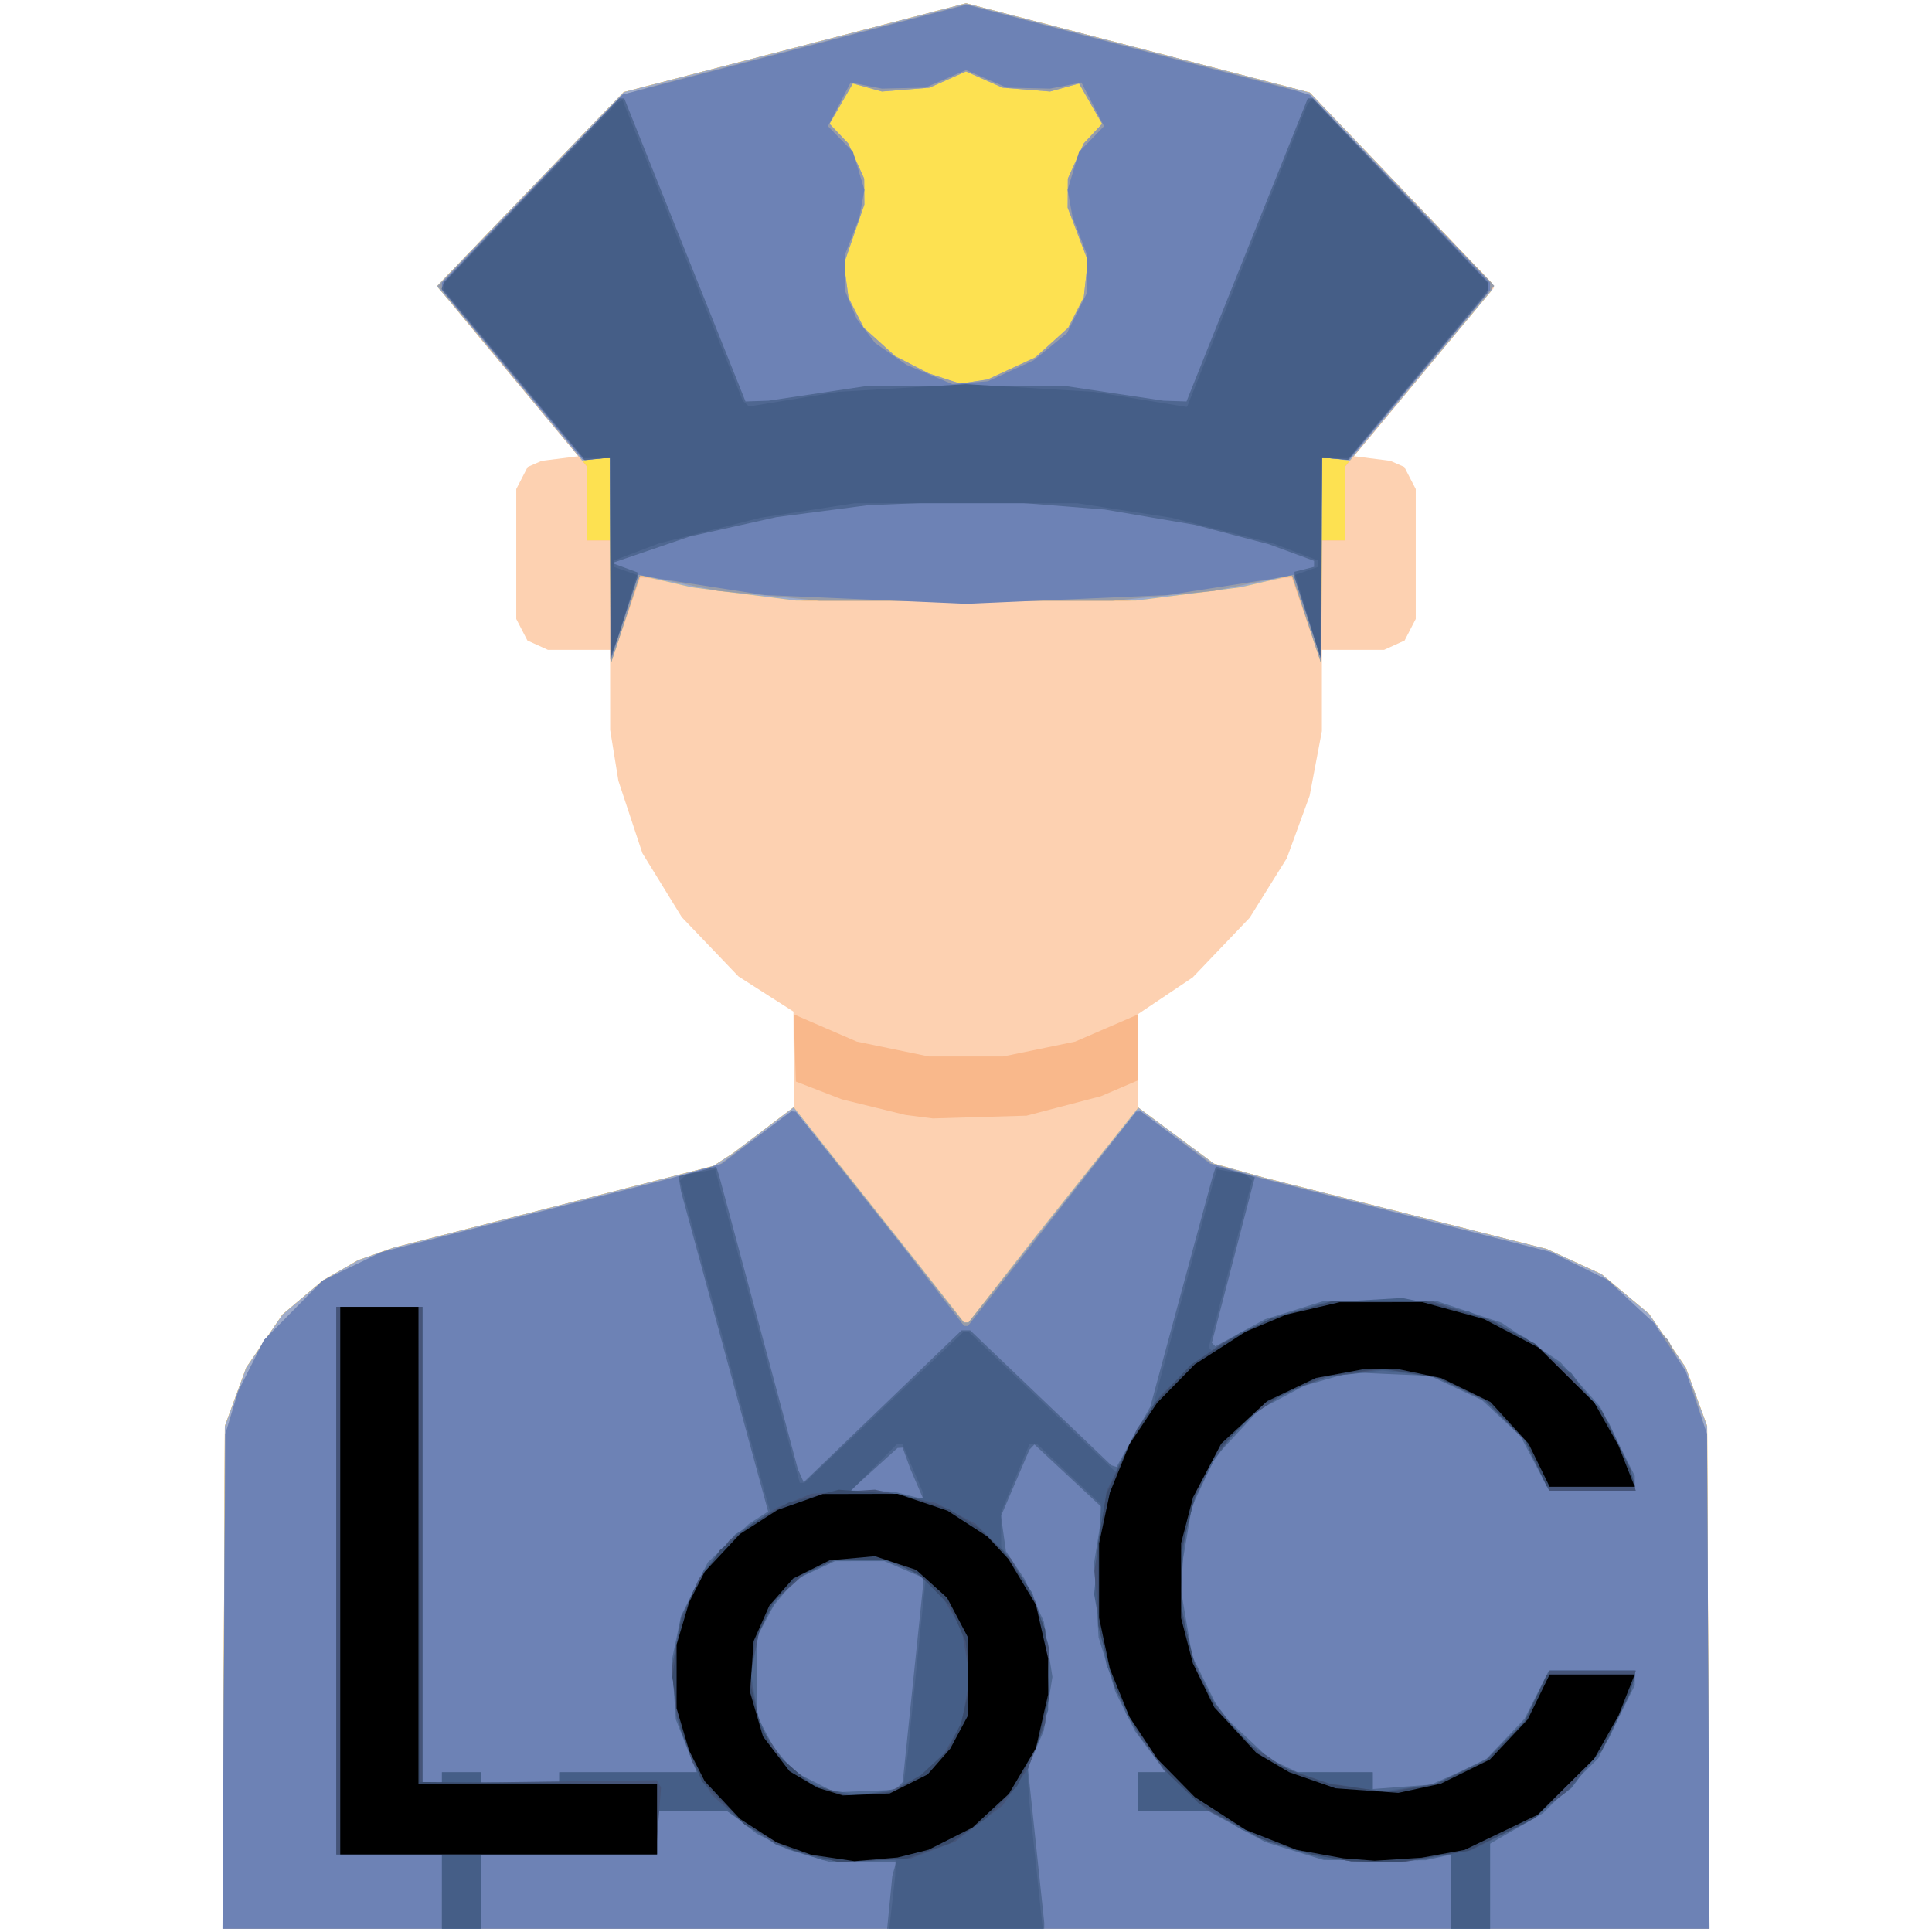 <?xml version="1.0" encoding="UTF-8" standalone="no"?>
<!-- Created with Inkscape (http://www.inkscape.org/) -->

<svg
    version="1.1"
    id="svg9"
    width="494"
    height="494"
    viewBox="0 0 494 494"
    xmlns="http://www.w3.org/2000/svg"
>
  <defs
     id="defs13" />
  <g
     id="g15">
    <g
       id="g333"
       transform="translate(-2e-6,0.157)">
      <path
         style="fill:#fdd1b1"
         d="M 247,493 H 56.93 L 57.215,428.75 57.5,364.5 l 2.729,-7.477 2.729,-7.477 4.65,-6.805 4.65,-6.805 5.121,-4.321 5.121,-4.321 4.533,-2.614 4.533,-2.614 4.467,-1.58 4.467,-1.58 40.947,-10.467 40.947,-10.467 2.553,-1.653 2.553,-1.653 7.75,-5.878 7.75,-5.878 -0.059,-12.205 -0.059,-12.205 -7.036,-4.5 -7.036,-4.5 -7.242,-7.568 -7.242,-7.568 -5.039,-8.188 -5.039,-8.188 -3.064,-9.244 -3.064,-9.244 -1.053,-6.5 -1.053,-6.5 -0.008,-10.25 L 156,166 h -7.953 -7.953 l -2.622,-1.195 -2.622,-1.195 L 133.425,160.855 132,158.099 V 141.5 124.901 l 1.463,-2.829 1.463,-2.829 1.787,-0.782 1.787,-0.782 4.707,-0.589 4.707,-0.589 -12.519,-15 -12.519,-15 -5.557,-6.756 -5.557,-6.756 17.868,-18.595 17.868,-18.595 6,-6.208 6,-6.208 L 203.256,12.034 247.013,0.687 290.973,12.093 334.934,23.5 358.217,47.865 381.5,72.229 l 0.221,0.635 0.221,0.635 -17.864,21.5 -17.864,21.5 4.642,0.589 4.642,0.589 1.787,0.782 1.787,0.782 1.463,2.829 L 362,124.901 V 141.5 158.099 l -1.425,2.756 -1.425,2.756 -2.622,1.195 L 353.906,166 H 345.953 338 v 10.39 10.39 l -1.569,8.27 -1.569,8.27 -2.909,7.97 -2.909,7.97 -4.746,7.615 -4.746,7.615 -7.291,7.632 -7.291,7.632 -6.984,4.686 -6.985,4.686 v 11.939 11.939 l 9.683,7.183 9.683,7.183 6.567,1.836 6.567,1.836 36,9.081 36,9.081 7,3.224 7,3.224 6.061,5.053 6.061,5.053 4.71,6.893 4.71,6.893 2.729,7.477 2.729,7.477 0.285,64.25 0.285,64.25 z"
         id="path355" />
      <path
         style="fill:#f9b88b"
         d="M 247,493 H 56.93 L 57.215,428.75 57.5,364.5 l 2.729,-7.477 2.729,-7.477 4.65,-6.805 4.65,-6.805 5.121,-4.321 5.121,-4.321 4.533,-2.614 4.533,-2.614 4.467,-1.58 4.467,-1.58 40.947,-10.467 40.947,-10.467 2.553,-1.653 2.553,-1.653 7.718,-5.853 7.718,-5.853 15.312,19.271 15.312,19.271 6.47,8.248 6.47,8.248 0.561,0.002 0.561,0.002 8.4,-10.75 8.4,-10.75 13.32,-16.725 13.32,-16.725 9.652,7.16 9.652,7.16 6.567,1.836 6.567,1.836 36,9.081 36,9.081 7,3.224 7,3.224 6.061,5.053 6.061,5.053 4.71,6.893 4.71,6.893 2.729,7.477 2.729,7.478 0.285,64.25 0.285,64.25 z m 3.5,-207.535 -12,0.355 -3.5,-0.451 -3.5,-0.451 -8.118,-1.991 -8.118,-1.99 -5.882,-2.276 -5.882,-2.276 -0.288,-8.599 -0.288,-8.599 8.078,3.492 8.078,3.492 9.21,1.901 9.21,1.901 h 9.5 9.5 l 9.21,-1.901 9.21,-1.901 8.04,-3.476 L 291,259.22 v 8.425 8.425 l -4.73,2.027 -4.73,2.027 -9.52,2.492 -9.52,2.492 z M 159.913,158.5 l -3.755,11 -0.079,-15.75 L 156,138 h -3 -3 v -9.482 -9.482 L 132.353,97.768 114.707,76.5 113.213,74.767 111.72,73.033 129.61,54.416 147.5,35.798 l 6,-6.208 6,-6.208 L 203.256,12.034 247.013,0.687 290.946,12.093 334.88,23.5 358.19,47.899 381.5,72.298 v 0.817 0.817 L 362.75,96.504 344,119.076 V 128.538 138 h -3 -3 l -0.079,15.75 -0.079,15.75 -3.755,-11 -3.755,-11 -0.916,0.024 -0.916,0.024 -9,1.693 -9,1.693 -11,1.272 -11,1.272 h -41.5 -41.5 l -11,-1.272 -11,-1.272 -9,-1.693 -9,-1.693 -0.916,-0.024 -0.916,-0.024 -3.755,11 z"
         id="path353" />
      <path
         style="fill:#fde151"
         d="M 247,493 H 56.93 L 57.215,428.75 57.5,364.5 l 2.729,-7.477 2.729,-7.477 4.65,-6.805 4.65,-6.805 5.121,-4.321 5.121,-4.321 4.533,-2.614 4.533,-2.614 4.467,-1.58 4.467,-1.58 40.947,-10.467 40.947,-10.467 2.553,-1.653 2.553,-1.653 7.718,-5.853 7.718,-5.853 15.312,19.271 15.312,19.271 6.47,8.248 6.47,8.248 0.561,0.002 0.561,0.002 8.4,-10.75 8.4,-10.75 13.32,-16.725 13.32,-16.725 9.652,7.16 9.652,7.16 6.567,1.836 6.567,1.836 36,9.081 36,9.081 7,3.224 7,3.224 6.061,5.053 6.061,5.053 4.71,6.893 4.71,6.893 2.729,7.477 2.729,7.478 0.285,64.25 0.285,64.25 z m -87.192,-334.5 -3.635,11 -0.087,-15.75 L 156,138 h -3 -3 v -9.536 -9.536 L 132.342,97.714 114.684,76.5 113.202,74.767 111.72,73.033 129.61,54.416 147.5,35.798 l 6,-6.208 6,-6.208 L 203.256,12.034 247.013,0.687 290.946,12.093 334.88,23.5 358.19,47.899 381.5,72.298 v 0.842 0.842 L 362.75,96.478 344,118.974 V 128.487 138 h -3 -3 l -0.087,15.75 -0.087,15.75 -3.635,-11 -3.635,-11 -0.131,-0.27 -0.131,-0.27 -6.554,1.52 -6.554,1.52 -13.343,1.701 -13.343,1.701 h -43.5 -43.5 l -13.343,-1.701 -13.343,-1.701 -6.554,-1.52 -6.554,-1.52 -0.131,0.27 -0.131,0.27 -3.635,11 z"
         id="path351" />
      <path
         style="fill:#9faccb"
         d="M 247,493 H 56.93 L 57.215,428.75 57.5,364.5 l 2.729,-7.477 2.729,-7.477 4.65,-6.805 4.65,-6.805 5.121,-4.321 5.121,-4.321 4.533,-2.614 4.533,-2.614 4.467,-1.58 4.467,-1.58 40.947,-10.467 40.947,-10.467 2.553,-1.653 2.553,-1.653 7.718,-5.853 7.718,-5.853 15.312,19.271 15.312,19.271 6.47,8.248 6.47,8.248 0.561,0.002 0.561,0.002 8.4,-10.75 8.4,-10.75 13.32,-16.725 13.32,-16.725 9.652,7.16 9.652,7.16 6.567,1.836 6.567,1.836 36,9.081 36,9.081 7,3.224 7,3.224 6.061,5.053 6.061,5.053 4.71,6.893 4.71,6.893 2.729,7.477 2.729,7.478 0.285,64.25 0.285,64.25 z m -87.192,-334.5 -3.635,11 -0.087,-26.359 -0.087,-26.359 -3.568,0.417 -3.568,0.416 L 131.779,97.057 114.694,76.5 113.207,74.767 111.72,73.033 129.61,54.416 147.5,35.798 l 6,-6.208 6,-6.208 L 203.256,12.034 247.013,0.687 290.946,12.093 334.88,23.5 358.19,47.899 381.5,72.298 v 0.83 0.83 l -18.166,21.83 -18.166,21.83 -3.584,-0.418 -3.584,-0.418 -0.087,26.359 -0.087,26.359 -3.635,-11 -3.635,-11 -0.131,-0.27 -0.131,-0.27 -6.554,1.52 -6.554,1.52 -13.343,1.701 -13.343,1.701 h -43.5 -43.5 l -13.343,-1.701 -13.343,-1.701 -6.554,-1.52 -6.554,-1.52 -0.131,0.27 -0.131,0.27 -3.635,11 z M 249,97.405 l 3.5,-0.525 6.123,-2.828 6.123,-2.828 4.199,-3.794 4.199,-3.794 1.983,-3.887 1.983,-3.887 0.526,-4.682 L 278.163,66.5 275.581,59.727 273,52.954 273.022,49.227 273.044,45.5 l 2.037,-4.5 2.037,-4.5 2.342,-2.5 2.342,-2.5 -2.945,-5.157 -2.945,-5.157 -3.706,1.024 -3.706,1.024 -6.061,-0.486 -6.061,-0.486 -4.689,-2.074 -4.689,-2.074 -4.689,2.074 -4.689,2.074 -6.061,0.486 -6.061,0.486 -3.719,-1.027 -3.719,-1.027 -2.979,5.16 -2.979,5.16 2.389,2.501 2.389,2.501 2.037,4.5 2.037,4.5 0.022,3.332 0.022,3.332 -2.614,7.575 -2.614,7.575 0.596,4.346 0.596,4.346 1.946,3.815 1.946,3.815 4.027,3.638 4.027,3.638 4.295,2.208 4.295,2.208 4,1.3 4,1.3 3.5,-0.525 z"
         id="path349" />
      <path
         style="fill:#979ca9"
         d="M 247,493 H 56.903 l 0.354,-63.25 0.354,-63.25 1.668,-5.492 1.668,-5.492 3.277,-6.508 L 67.5,342.5 l 7.5,-7.601 7.5,-7.601 7.5,-3.636 7.5,-3.636 37.5,-9.592 37.5,-9.592 5.558,-1.496 5.558,-1.496 9.422,-6.932 9.422,-6.932 0.643,0.256 0.643,0.256 6.091,7.5 6.091,7.5 15.224,19.25 15.224,19.25 h 0.644 0.644 l 15.919,-20.083 15.919,-20.083 5.371,-6.667 5.371,-6.667 h 0.949 0.949 l 8.868,6.449 8.868,6.449 6.313,1.811 6.313,1.811 37,9.489 37,9.489 7.5,3.661 7.5,3.661 7.531,7.591 7.531,7.591 3.246,6.508 3.246,6.508 1.668,5.492 1.668,5.492 0.354,63.25 0.354,63.25 z m -87.192,-334.5 -3.635,11 -0.087,-26.327 -0.087,-26.327 -3.476,0.299 -3.476,0.299 -18.542,-22.225 -18.542,-22.225 23.578,-24.445 23.578,-24.445 5.191,-1.472 L 169.5,21.164 208.285,11.045 247.069,0.926 287.785,11.513 328.5,22.099 l 3.189,1.008 3.189,1.008 23.601,24.415 23.601,24.415 -18.563,22.25 -18.563,22.25 -3.476,-0.299 -3.476,-0.299 -0.087,26.327 -0.087,26.327 -3.635,-11 -3.635,-11 -0.156,-0.294 -0.156,-0.294 -9.873,1.994 -9.873,1.994 -13,1.272 -13,1.272 h -37.5 -37.5 l -13,-1.272 -13,-1.272 -9.873,-1.994 -9.873,-1.994 -0.156,0.294 -0.156,0.294 -3.635,11 z M 249,97.405 l 3.5,-0.525 6.123,-2.828 6.123,-2.828 4.199,-3.794 4.199,-3.794 1.983,-3.887 1.983,-3.887 0.526,-4.682 L 278.163,66.5 275.581,59.727 273,52.954 273.022,49.227 273.044,45.5 l 2.037,-4.5 2.037,-4.5 2.342,-2.5 2.342,-2.5 -2.945,-5.157 -2.945,-5.157 -3.706,1.024 -3.706,1.024 -6.061,-0.486 -6.061,-0.486 -4.689,-2.074 -4.689,-2.074 -4.689,2.074 -4.689,2.074 -6.061,0.486 -6.061,0.486 -3.719,-1.027 -3.719,-1.027 -2.979,5.16 -2.979,5.16 2.389,2.501 2.389,2.501 2.037,4.5 2.037,4.5 0.022,3.332 0.022,3.332 -2.614,7.575 -2.614,7.575 0.596,4.346 0.596,4.346 1.946,3.815 1.946,3.815 4.027,3.638 4.027,3.638 4.295,2.208 4.295,2.208 4,1.3 4,1.3 3.5,-0.525 z"
         id="path347" />
      <path
         style="fill:#6d82b5"
         d="M 247,493 H 56.891 l 0.367,-63.25 0.367,-63.25 1.661,-5.492 1.661,-5.492 3.277,-6.508 L 67.5,342.5 l 7.5,-7.601 7.5,-7.601 7.5,-3.636 7.5,-3.636 37,-9.438 37,-9.438 6.524,-1.879 6.524,-1.879 8.879,-6.697 L 202.305,284 l 0.598,0.046 0.598,0.046 14.044,17.704 14.044,17.704 7.456,9.687 7.456,9.687 0.5,0.003 0.5,0.003 16.5,-21.017 16.5,-21.017 5,-6.387 5,-6.387 0.598,-0.035 0.598,-0.035 8.879,6.697 8.879,6.697 6.524,1.863 6.524,1.863 37,9.435 37,9.435 7.254,3.562 7.254,3.562 5.976,5.532 5.976,5.532 4.042,6.161 4.042,6.161 2.709,8 2.709,8 0.323,63.25 L 437.109,493 Z M 159.721,157.654 156.21,168.5 156.105,142.673 156,116.847 l -3.462,0.298 -3.462,0.298 L 131.038,95.711 113,73.979 v -0.918 -0.917 L 136.107,48.082 159.214,24.019 162.857,23.065 166.5,22.111 206.832,11.58 247.163,1.049 289.332,12.068 331.5,23.087 l 1.699,0.507 1.699,0.507 23.051,24.016 L 381,72.135 v 0.922 0.922 l -18.038,21.732 -18.038,21.732 -3.462,-0.298 -3.462,-0.298 -0.105,25.827 -0.105,25.827 -3.511,-10.846 -3.511,-10.846 -2.634,0.496 -2.634,0.496 -13.5,2.093 -13.5,2.093 -25.75,1.12 -25.75,1.12 -25.75,-1.12 -25.75,-1.12 -13.5,-2.093 -13.5,-2.093 -2.634,-0.496 -2.634,-0.496 z m 88.325,-59.956 4.547,-0.365 5.883,-2.693 5.883,-2.693 4.225,-3.462 4.225,-3.462 2.595,-5.207 L 278,74.607 V 69.841 65.074 L 276.137,60.287 274.274,55.5 l -0.646,-3.559 -0.646,-3.559 1.456,-4.838 1.456,-4.838 3.202,-3.304 3.202,-3.304 -2.898,-5.584 -2.898,-5.584 -4,0.785 -4,0.785 -5.531,-0.128 -5.531,-0.128 -5.219,-2.245 L 247,17.754 l -5.219,2.245 -5.219,2.245 -5.531,0.128 L 225.5,22.5 l -4,-0.785 -4,-0.785 -2.898,5.584 -2.898,5.584 3.202,3.304 3.202,3.304 1.456,4.838 1.456,4.838 -0.646,3.559 L 219.726,55.5 217.863,60.287 216,65.074 v 4.495 4.495 l 1.531,3.664 1.531,3.664 2.357,3.09 2.357,3.09 4.027,2.791 4.027,2.791 5.835,2.454 5.835,2.454 z"
         id="path345" />
      <path
         style="fill:#4f6791"
         d="m 118,493 h -5 V 483.5 474 H 99.5 86 v -70 -70 h 11 11 v 61 61 h 2.5 2.5 v -1.5 -1.5 h 5 5 v 1.5 1.5 h 10 10 v -1.5 -1.5 h 17.607 17.607 l -0.735,-1.75 -0.735,-1.75 -1.974,-5 -1.974,-5 -0.522,-7.5 -0.522,-7.5 1.198,-5.763 1.198,-5.763 3.42,-6.836 3.42,-6.836 5.256,-4.91 5.256,-4.91 2.453,-1.582 2.453,-1.582 -11.131,-40.909 -11.131,-40.909 -0.322,-1.914 -0.322,-1.914 4.815,-1.249 4.815,-1.249 0.379,1.163 0.379,1.163 10.064,37.5 10.064,37.5 0.742,1.666 0.742,1.666 20.19,-19.416 L 245.88,340 h 1.089 1.089 l 18.045,17.25 18.045,17.25 0.676,0.213 0.676,0.213 4.317,-7.713 4.317,-7.713 7.984,-29.5 7.984,-29.5 0.393,-1.185 0.393,-1.185 3.806,0.989 3.806,0.989 1.171,0.384 1.171,0.384 -5.491,21.159 -5.491,21.159 0.45,0.45 0.45,0.45 6.37,-3.469 6.37,-3.469 7.5,-2.328 7.5,-2.328 14.5,0.038 14.5,0.038 8.215,2.745 8.214,2.745 7.497,5.014 7.497,5.014 5.097,5.703 5.097,5.703 4.441,8.852 4.441,8.852 v 1.898 1.898 h -10.945 -10.945 l -3.657,-6.959 -3.657,-6.959 -4.924,-4.606 -4.924,-4.606 -6.638,-3.106 -6.638,-3.106 -10.156,-0.452 -10.156,-0.452 -5.929,1.712 -5.929,1.712 -5.792,3.073 -5.792,3.073 -5.618,6.068 -5.618,6.068 -2.955,6.314 -2.955,6.314 -1.609,9.456 -1.609,9.456 1.64,9.638 1.64,9.638 3.58,7.244 3.58,7.244 6.331,5.922 6.331,5.922 3.574,1.696 3.574,1.696 H 341.401 351 v 2.144 2.144 l 7.424,-0.561 7.424,-0.561 3.826,-1.691 3.826,-1.691 3.327,-1.642 3.327,-1.642 4.828,-5.089 4.828,-5.089 3.11,-6.161 3.11,-6.161 H 407.014 418 v 1.898 1.898 l -4.661,9.311 -4.661,9.311 -7.095,7.04 -7.095,7.04 -6.744,3.882 -6.744,3.882 v 10.868 10.868 h -5 -5 v -9.475 -9.475 l -3.25,0.725 -3.25,0.725 -13,-0.02 -13,-0.02 -7.5,-2.308 -7.5,-2.308 -7.203,-3.922 -7.203,-3.922 H 300.047 291 v -5 -5 h 3.532 3.532 l -3.922,-5.25 -3.922,-5.25 -2.496,-5 -2.496,-5 -2.165,-7 -2.165,-7 -0.575,-9.5 -0.575,-9.5 1.119,-7 1.119,-7 -8.742,-8.158 -8.742,-8.158 -0.636,0.658 -0.636,0.658 -3.64,8.486 -3.64,8.486 0.63,4.514 0.63,4.514 2.346,3.5 2.346,3.5 2.505,5.5 2.505,5.5 1.093,7.066 1.093,7.066 -1.095,6.857 -1.095,6.857 -2.045,4.755 -2.045,4.755 2.097,19.822 2.097,19.822 -0.005,0.75 -0.005,0.75 H 246.919 226.84 l 0.66,-6.75 0.66,-6.75 0.487,-1.75 0.487,-1.75 h -8.386 -8.386 l -5.431,-1.61 -5.431,-1.61 -4,-2.023 -4,-2.023 -3.644,-2.867 -3.644,-2.867 h -9.106 -9.106 v 5.5 5.5 h -22.5 -22.5 v 9.5 9.5 h -5 z m 103.205,-35.191 7.705,-0.32 0.955,-0.995 0.955,-0.995 2.59,-25.015 L 236,405.471 v -1.112 -1.112 l -4.935,-2.123 -4.935,-2.123 -6.315,0.01 -6.315,0.01 -5.041,2.347 -5.041,2.347 -2.757,3.276 -2.757,3.276 -2.202,4.116 -2.202,4.116 v 10 10 l 2.202,4.116 2.202,4.116 2.571,3.056 2.571,3.056 5.227,2.642 5.227,2.642 7.705,-0.32 z m 14.058,-74.927 0.763,0.118 -1.611,-3.75 -1.611,-3.75 -1.001,-2.75 -1.001,-2.75 -0.652,0.039 -0.652,0.039 -6,5.437 -6,5.437 5.5,0.143 5.5,0.143 3,0.763 3,0.763 0.763,0.118 z M 159.522,158 156.067,168.5 156.033,142.687 156,116.873 152.75,117.187 149.5,117.5 131.213,95.611 112.926,73.722 113.215,72.856 113.504,71.989 135.92,48.495 158.337,25 h 0.639 0.639 l 15.503,38.75 15.503,38.75 2.94,-0.1 2.94,-0.1 12.5,-1.87 12.5,-1.87 h 25.5 25.5 l 12.5,1.87 12.5,1.87 2.94,0.1 2.94,0.1 L 318.882,63.75 334.385,25 h 0.663 0.663 l 22.394,23.535 22.394,23.535 -0.113,1.311 -0.113,1.311 -17.798,21.365 -17.798,21.365 -3.339,-0.288 L 338,116.847 337.935,142.673 337.87,168.5 334.455,158 l -3.415,-10.5 -0.02,-0.731 -0.02,-0.731 2.5,-0.627 2.5,-0.627 v -0.77 -0.77 l -5.75,-2.114 -5.75,-2.114 -9.5,-2.488 -9.5,-2.488 -11.5,-1.957 -11.5,-1.957 -15,-1.186 -15,-1.186 -15.322,0.639 -15.322,0.639 -11.678,1.521 -11.678,1.521 -11.063,2.471 -11.063,2.471 -9.937,3.394 -9.937,3.394 3.25,1.196 3.25,1.196 -0.011,0.652 -0.011,0.652 -3.456,10.5 z"
         id="path343" />
      <path
         style="fill:#455e87"
         d="m 118,493 h -5 V 483.5 474 H 99.5 86 v -70 -70 h 11 11 v 61 61 h 2.5 2.5 v -1.5 -1.5 h 5 5 v 1.5 1.5 h 10 10 v -1.5 -1.5 h 17.607 17.607 l -0.722,-1.75 -0.722,-1.75 -1.843,-5.103 -1.843,-5.103 -0.644,-6.397 -0.644,-6.397 1.143,-6.5 1.143,-6.5 2.943,-6.092 2.943,-6.092 4.024,-4.572 4.024,-4.572 4.479,-2.834 4.479,-2.834 -0.433,-1.502 -0.433,-1.502 -11.122,-40.884 -11.122,-40.884 0.816,-0.788 0.816,-0.788 3.676,-0.675 3.676,-0.675 0.911,3.347 0.911,3.347 9.913,36.746 9.913,36.746 0.6,0.004 0.6,0.004 20.278,-19.25 20.278,-19.25 h 0.769 0.769 l 18.715,17.835 18.715,17.835 2.81,-5.57 2.81,-5.57 1.964,-2.764 1.964,-2.764 7.671,-28.5 7.671,-28.5 0.54,-1.843 0.54,-1.843 3.653,0.671 3.653,0.671 0.818,0.79 0.818,0.79 -5.536,21.33 -5.536,21.33 0.374,0.374 0.374,0.374 3.844,-2.381 3.844,-2.381 5,-2.094 5,-2.094 5.5,-1.643 5.5,-1.643 10.018,-0.591 10.018,-0.591 8.466,1.715 8.466,1.715 7.244,3.347 7.244,3.347 5.925,4.559 5.925,4.559 4.742,6.266 4.742,6.266 2.801,6 2.801,6 0.663,2.75 0.663,2.75 h -11.046 -11.046 l -3.195,-6.489 -3.195,-6.489 -5.044,-5.044 -5.044,-5.044 -6.29,-3.002 -6.29,-3.002 -6.785,-0.822 -6.785,-0.822 -7.011,0.781 -7.011,0.781 -5.608,2.098 -5.608,2.098 -5.536,3.965 -5.536,3.965 -3.469,4.763 -3.469,4.763 -2.213,4.381 -2.213,4.381 -1.451,4.619 -1.451,4.619 -0.561,9 -0.561,9 1.545,7.246 1.545,7.246 2.632,5.254 2.632,5.254 3.862,5.127 3.862,5.127 6.175,4.123 6.175,4.123 H 340.614 351 v 2.5 2.5 l 0.75,-0.031 0.75,-0.031 7.313,-0.95 7.313,-0.95 2.687,-1.368 2.687,-1.368 3.782,-1.826 3.782,-1.826 4.836,-4.836 4.836,-4.836 3.195,-6.489 3.195,-6.489 h 11.046 11.046 l -0.663,2.75 -0.663,2.75 -2.801,6 -2.801,6 -4.742,6.266 -4.742,6.266 -5.743,4.419 -5.743,4.419 -4.66,2.264 L 381,470.399 v 11.301 11.301 h -5 -5 v -9.512 -9.512 l -4.25,0.762 -4.25,0.762 -11.5,-0.089 -11.5,-0.089 -4.5,-1.249 -4.5,-1.249 -6.5,-2.57 -6.5,-2.57 -3.73,-2.342 -3.73,-2.342 H 300.52 291 v -5 -5 h 3.48 3.48 l -4.892,-7.25 -4.892,-7.25 -2.626,-6.5 -2.626,-6.5 -1.575,-9 -1.575,-9 0.763,-8.5 0.763,-8.5 0.099,-3 0.099,-3 -8.187,-7.75 -8.187,-7.75 h -0.926 -0.926 l -3.652,8.75 -3.652,8.75 0.015,4.374 0.015,4.374 3.991,5.976 3.991,5.976 2.009,6.505 2.009,6.505 v 8.468 8.468 l -2.631,7.676 -2.631,7.676 0.167,3.5 0.167,3.5 1.775,16.75 1.775,16.75 h -19.613 -19.613 l 0.751,-6.75 0.751,-6.75 0.05,-2 0.05,-2 -9.249,-0.011 -9.249,-0.011 -6,-1.954 -6,-1.954 -6.26,-4.285 -6.26,-4.285 h -8.99 -8.99 v 5.5 5.5 h -22.5 -22.5 v 9.5 9.5 h -5 z M 222.25,458.392 225,458 l 2.949,-0.568 2.949,-0.568 0.59,-4.182 0.59,-4.182 2.28,-22.277 2.28,-22.277 -1.146,-0.951 -1.146,-0.951 -3.852,-1.61 -3.852,-1.61 h -6.845 -6.845 l -4.226,2.178 -4.226,2.178 -2.839,2.66 -2.839,2.66 -2.334,4 -2.334,4 -1.033,5.697 -1.033,5.697 0.879,5.4 0.879,5.4 1.426,3.403 1.426,3.403 2.819,3.343 2.819,3.343 3.977,2.511 3.977,2.511 4.606,0.788 4.606,0.788 z m 12,-75.51 L 236,383 l 0.003,-0.75 0.003,-0.75 -2.653,-6.25 -2.653,-6.25 h -0.631 -0.631 l -5.937,6 -5.937,6 4.469,0.118 4.469,0.118 3,0.763 3,0.763 1.75,0.118 z M 156.998,165.339 156.127,167.5 156.063,142.25 156,117 h -3.355 -3.355 L 131.395,95.471 113.5,73.943 v -0.85 -0.85 l 22.23,-23.141 22.23,-23.141 0.619,-0.231 0.619,-0.231 15.377,38.425 15.377,38.425 0.775,0.718 0.775,0.718 11.474,-1.882 11.474,-1.882 16.276,-0.977 L 247,98.069 l 16.338,0.98 16.338,0.98 11.877,1.937 11.877,1.937 0.126,-0.202 L 303.682,103.5 318.988,65 334.294,26.5 334.897,25.825 335.5,25.151 358,48.718 380.5,72.285 v 0.802 0.802 L 362.673,95.445 344.845,117 h -3.406 -3.406 l -0.267,25.25 -0.267,25.25 -3.158,-10.334 -3.158,-10.334 2.908,-1.014 L 337,144.804 v -0.83 -0.83 l -5.75,-2.182 -5.75,-2.182 -13,-3.282 -13,-3.282 -12,-1.847 -12,-1.847 H 247 218.5 l -12,1.847 -12,1.847 -13,3.282 -13,3.282 -5.75,2.182 -5.75,2.182 v 0.83 0.83 l 2.941,1.025 2.941,1.025 -2.506,8.162 -2.506,8.162 z"
         id="path341" />
      <path
         style="fill:#455478"
         d="m 223.5,475.548 -9,0.349 -4,-0.878 -4,-0.878 -4.136,-1.486 -4.136,-1.486 -4.151,-2.62 -4.151,-2.62 -4.019,-3.631 -4.019,-3.631 -2.44,-4.164 -2.44,-4.164 -1.988,-5.778 -1.988,-5.778 -0.618,-6.142 -0.618,-6.142 1.167,-6.37 1.167,-6.37 2.285,-5.13 2.285,-5.13 3.979,-5 3.979,-5 5.92,-4.048 5.92,-4.048 4.5,-1.812 4.5,-1.812 8.108,-0.522 8.108,-0.522 7.892,1.733 7.892,1.733 5,2.649 5,2.649 4.539,4.5 4.539,4.5 3.124,5.5 3.124,5.5 1.711,5.935 1.711,5.935 -0.5,9.565 -0.5,9.565 -2.192,5.739 -2.192,5.739 -3.253,4.761 -3.253,4.761 -6.105,4.65 -6.105,4.65 -5.824,2.199 -5.824,2.199 z m -1,-17.118 5,-0.531 4,-2.039 4,-2.039 2.839,-2.66 2.839,-2.66 2.334,-4 2.334,-4 1.083,-5.963 1.083,-5.963 -1.078,-6.037 -1.078,-6.037 -2.342,-4 -2.342,-4 -3.335,-3.199 -3.335,-3.199 -4,-1.716 -4,-1.716 -6.5,0.032 -6.5,0.032 -3.64,1.536 -3.64,1.536 -4.183,3.779 -4.183,3.779 -1.812,3.568 -1.812,3.568 -1.209,5.857 -1.209,5.857 1.221,6.472 1.221,6.472 3.122,4.599 3.122,4.599 3.713,2.967 3.713,2.967 4.787,1.335 4.787,1.335 5,-0.531 z m 129.619,17.452 -6.619,-0.118 -4.669,-0.788 -4.669,-0.788 -5.831,-1.685 -5.831,-1.685 -8,-4.126 -8,-4.126 -5.32,-4.994 -5.32,-4.994 -3.41,-4.645 -3.41,-4.645 -2.977,-6.001 -2.977,-6.001 -1.972,-7.117 -1.972,-7.117 -0.654,-7.776 -0.654,-7.776 1.548,-10.188 1.548,-10.188 3.964,-8.028 3.964,-8.028 2.983,-4.284 2.983,-4.284 4.838,-4.526 4.838,-4.526 3.061,-2.114 3.061,-2.114 6.14,-3.099 6.14,-3.099 7.799,-2.233 7.799,-2.233 13,0.058 13,0.058 8,2.629 8,2.629 5.861,3.529 5.861,3.529 3.639,3.142 3.639,3.142 4.3,5.114 4.3,5.114 3.383,7 3.383,7 0.676,2.75 0.676,2.75 h -10.971 -10.971 l -3.129,-6.356 -3.129,-6.356 -5.018,-5.098 -5.018,-5.098 -6.269,-2.992 -6.269,-2.992 -6.835,-1.092 -6.835,-1.092 -7.327,1.019 -7.327,1.019 -5.286,2.008 -5.286,2.008 -5.299,3.65 -5.299,3.65 -3.947,4.957 -3.947,4.957 -2.597,5.49 -2.597,5.49 -1.412,6.663 -1.412,6.663 v 6.5 6.5 l 1.412,6.663 1.412,6.663 2.597,5.49 2.597,5.49 3.947,4.957 3.947,4.957 5.276,3.619 5.276,3.619 5.627,1.925 5.627,1.925 7.155,1.11 7.155,1.11 6.525,-1.042 6.525,-1.042 6.49,-3.066 6.49,-3.066 4.876,-4.876 4.876,-4.876 3.215,-6.53 3.215,-6.53 h 10.971 10.971 l -0.676,2.75 -0.676,2.75 -3.379,7 -3.379,7 -4.804,5.749 -4.804,5.749 -5.5,4.114 -5.5,4.114 -6.696,3.373 -6.696,3.373 -8.685,1.514 -8.685,1.514 -6.619,-0.118 z M 126.852,474 H 86 v -70 -70 h 11 11 v 60.901 60.901 l 29.95,-0.387 29.95,-0.387 0.562,0.909 0.562,0.909 -0.659,8.577 L 167.705,474 Z"
         id="path339" />
      <path
         style="fill:#394b6c"
         d="m 223.242,475.495 -8.742,0.473 -5.866,-1.487 -5.866,-1.487 -6.121,-3.247 -6.121,-3.247 -5.513,-5.579 -5.513,-5.579 -2.707,-6.521 -2.707,-6.521 -1.092,-6.833 -1.092,-6.833 1.058,-6.82 1.058,-6.82 1.656,-4.246 1.656,-4.246 3.372,-5.161 3.372,-5.161 4.212,-3.423 4.212,-3.423 4.525,-2.629 4.525,-2.629 6.475,-1.664 6.475,-1.664 8,0.6 8,0.6 6.009,1.862 6.009,1.862 3.991,2.524 3.991,2.524 3.054,2.891 3.054,2.891 3.166,4.636 3.166,4.636 2.144,5.364 2.144,5.364 0.517,8.619 0.517,8.619 -1.272,5.381 -1.272,5.381 -2.814,6.002 -2.814,6.002 -4.018,4.182 -4.018,4.182 -4.609,3.171 -4.609,3.171 -5.425,1.907 -5.425,1.907 z m -0.863,-17.003 5.879,-0.488 3.621,-2.159 3.621,-2.159 3.338,-3.093 3.338,-3.093 1.777,-3.5 1.777,-3.5 1.254,-5.328 1.254,-5.328 -0.684,-5.172 -0.684,-5.172 -1.983,-4.5 -1.984,-4.5 -3.701,-3.835 -3.701,-3.835 -4,-2.105 -4,-2.105 -7,-0.003 -7,-0.003 -4.5,2.067 -4.5,2.067 -3.402,3.376 -3.402,3.376 -2.301,4.944 -2.301,4.944 -0.658,5.264 -0.658,5.264 1.246,5.292 1.246,5.292 1.822,3.628 1.822,3.628 4.701,4.138 4.701,4.138 4.591,1.474 4.591,1.474 5.879,-0.488 z M 351.5,475.879 l -6,-0.114 -4.84,-0.812 -4.84,-0.812 -6.66,-2.038 -6.66,-2.038 -8,-4.576 -8,-4.576 -3.844,-3.706 -3.844,-3.706 -4.286,-6 -4.286,-6 -2.685,-5.346 -2.685,-5.346 -2.019,-7.654 -2.019,-7.654 -0.037,-10.5 -0.037,-10.5 1.086,-6.376 1.086,-6.376 3.096,-6.624 3.096,-6.624 3.108,-5 3.108,-5 4.582,-4.842 4.582,-4.842 5.217,-3.374 5.217,-3.374 4.974,-2.521 4.974,-2.521 7.809,-2.2 7.809,-2.2 12,-0.028 12,-0.028 7.965,2.271 7.965,2.271 6.035,3.145 6.035,3.145 8.5,8.549 8.5,8.549 3.651,7.5 3.651,7.5 0.667,2.25 0.667,2.25 -11.317,-0.05 -11.317,-0.05 -2.84,-5.992 -2.84,-5.992 -5.098,-5.098 -5.098,-5.098 -6.062,-2.821 -6.062,-2.821 -7.17,-1.171 -7.17,-1.171 -7.83,1.154 -7.83,1.154 -7.354,3.48 -7.354,3.48 -5.646,5.79 -5.646,5.79 -2.772,5.136 -2.772,5.136 -1.978,7.734 L 302,396.32 V 404 v 7.68 l 1.978,7.734 1.978,7.734 2.772,5.136 2.772,5.136 5.502,5.643 5.502,5.643 3.998,2.03 3.998,2.03 4.859,1.642 4.859,1.642 7.286,1.013 7.286,1.013 6.056,-0.975 6.056,-0.975 6.61,-3.059 6.61,-3.059 4.866,-4.996 4.866,-4.996 2.823,-5.958 2.823,-5.958 11.317,-0.05 11.317,-0.05 -0.663,2.25 -0.663,2.25 -3.629,7.5 -3.629,7.5 -8.526,8.61 -8.526,8.61 -8.5,4.178 -8.5,4.178 -9,1.459 -9,1.459 -6,-0.114 z M 127.5,474 H 87 v -70 -70 h 9.992 9.992 l 0.258,60.75 0.258,60.75 30.25,0.265 30.25,0.265 V 465.015 474 Z"
         id="path337" />
      <path
         style="fill:#000000"
         d="m 224,475.267 -5.5,0.467 -5.5,-0.811 -5.5,-0.811 -4.457,-1.585 -4.457,-1.585 -4.694,-3.012 -4.694,-3.012 -4.506,-4.817 -4.506,-4.817 -1.982,-3.892 L 176.221,447.5 174.61,442.068 173,436.637 v -8.137 -8.137 l 1.61,-5.431 1.61,-5.431 1.982,-3.892 1.982,-3.892 4.506,-4.817 4.506,-4.817 4.803,-3.082 4.803,-3.082 5.788,-2.034 5.788,-2.034 9.56,-0.021 9.56,-0.021 6.387,2.153 6.387,2.153 5.113,3.314 5.113,3.314 2.683,2.879 2.683,2.879 3.508,5.843 3.508,5.843 1.559,6.854 1.559,6.854 v 4.605 4.605 l -1.559,6.854 -1.559,6.854 -3.452,5.843 -3.452,5.843 -4.672,4.328 -4.672,4.328 -5.592,2.823 -5.593,2.823 -3.975,0.999 -3.975,0.999 -5.5,0.467 z m -2.5,-16.598 6,-0.253 4.843,-2.432 4.843,-2.432 2.901,-3.304 2.901,-3.304 2.256,-4.222 2.256,-4.222 -7.7e-4,-10 -7.7e-4,-10 -2.672,-5.063 -2.672,-5.063 -3.942,-3.561 -3.942,-3.561 -5.275,-1.752 -5.275,-1.752 -5.801,0.526 -5.801,0.526 -4.653,2.324 -4.653,2.324 -3.052,3.476 -3.052,3.476 -2.006,4.535 -2.006,4.535 -0.459,6.516 -0.459,6.516 1.656,5.668 1.656,5.668 3.399,4.452 3.399,4.452 3.569,2.106 3.569,2.106 3.234,0.986 3.234,0.986 z m 136,16.565 -6,0.387 -4,-0.309 -4,-0.309 -6,-1.086 -6,-1.086 -6.5,-2.559 -6.5,-2.559 -6.5,-4.186 -6.5,-4.186 -4.787,-4.873 -4.787,-4.873 -3.559,-5.362 -3.559,-5.362 -2.503,-6.16 -2.503,-6.16 -1.384,-6.526 -1.384,-6.526 v -9.5 -9.5 l 1.384,-6.526 1.384,-6.526 2.503,-6.16 2.503,-6.16 3.543,-5.314 3.543,-5.314 4.803,-4.898 4.803,-4.898 6.5,-4.174 6.5,-4.174 5.182,-2.176 5.182,-2.176 6.818,-1.591 6.818,-1.591 10.607,-0.01 10.607,-0.01 7.848,2.153 7.848,2.153 7.045,3.691 7.045,3.691 7.075,7.006 7.075,7.006 3.098,5.5 3.098,5.5 2.063,5.25 2.063,5.25 H 407.103 396.235 l -2.691,-5.5 -2.691,-5.5 -4.881,-5.34 -4.881,-5.34 -6.296,-3.058 -6.296,-3.058 -5.299,-1.102 -5.299,-1.102 h -4.767 -4.767 l -5.934,1.084 -5.934,1.084 -6.246,2.966 -6.246,2.965 -5.873,5.437 -5.873,5.437 -3.603,6.856 -3.603,6.856 -1.528,5.868 -1.528,5.868 v 9.58 9.58 l 1.508,5.789 1.508,5.789 2.742,5.624 2.742,5.624 5.4,5.843 5.4,5.843 4.18,2.449 4.18,2.45 5.92,2.055 5.92,2.055 8.02,0.582 8.02,0.582 5.418,-1.162 5.418,-1.162 6.284,-3.094 6.284,-3.094 4.839,-5.127 4.839,-5.127 2.807,-5.75 2.807,-5.75 h 10.868 10.868 l -2.063,5.25 -2.063,5.25 -3.098,5.5 -3.098,5.5 -7.241,7.187 -7.241,7.187 -9.334,4.486 -9.334,4.486 -5.5,1.001 -5.5,1.001 -6,0.387 z M 127.5,474 H 87 v -70 -70 h 10 10 v 61 61 h 30.5 30.5 v 9 9 z"
         id="path335" />
    </g>
  </g>
</svg>
